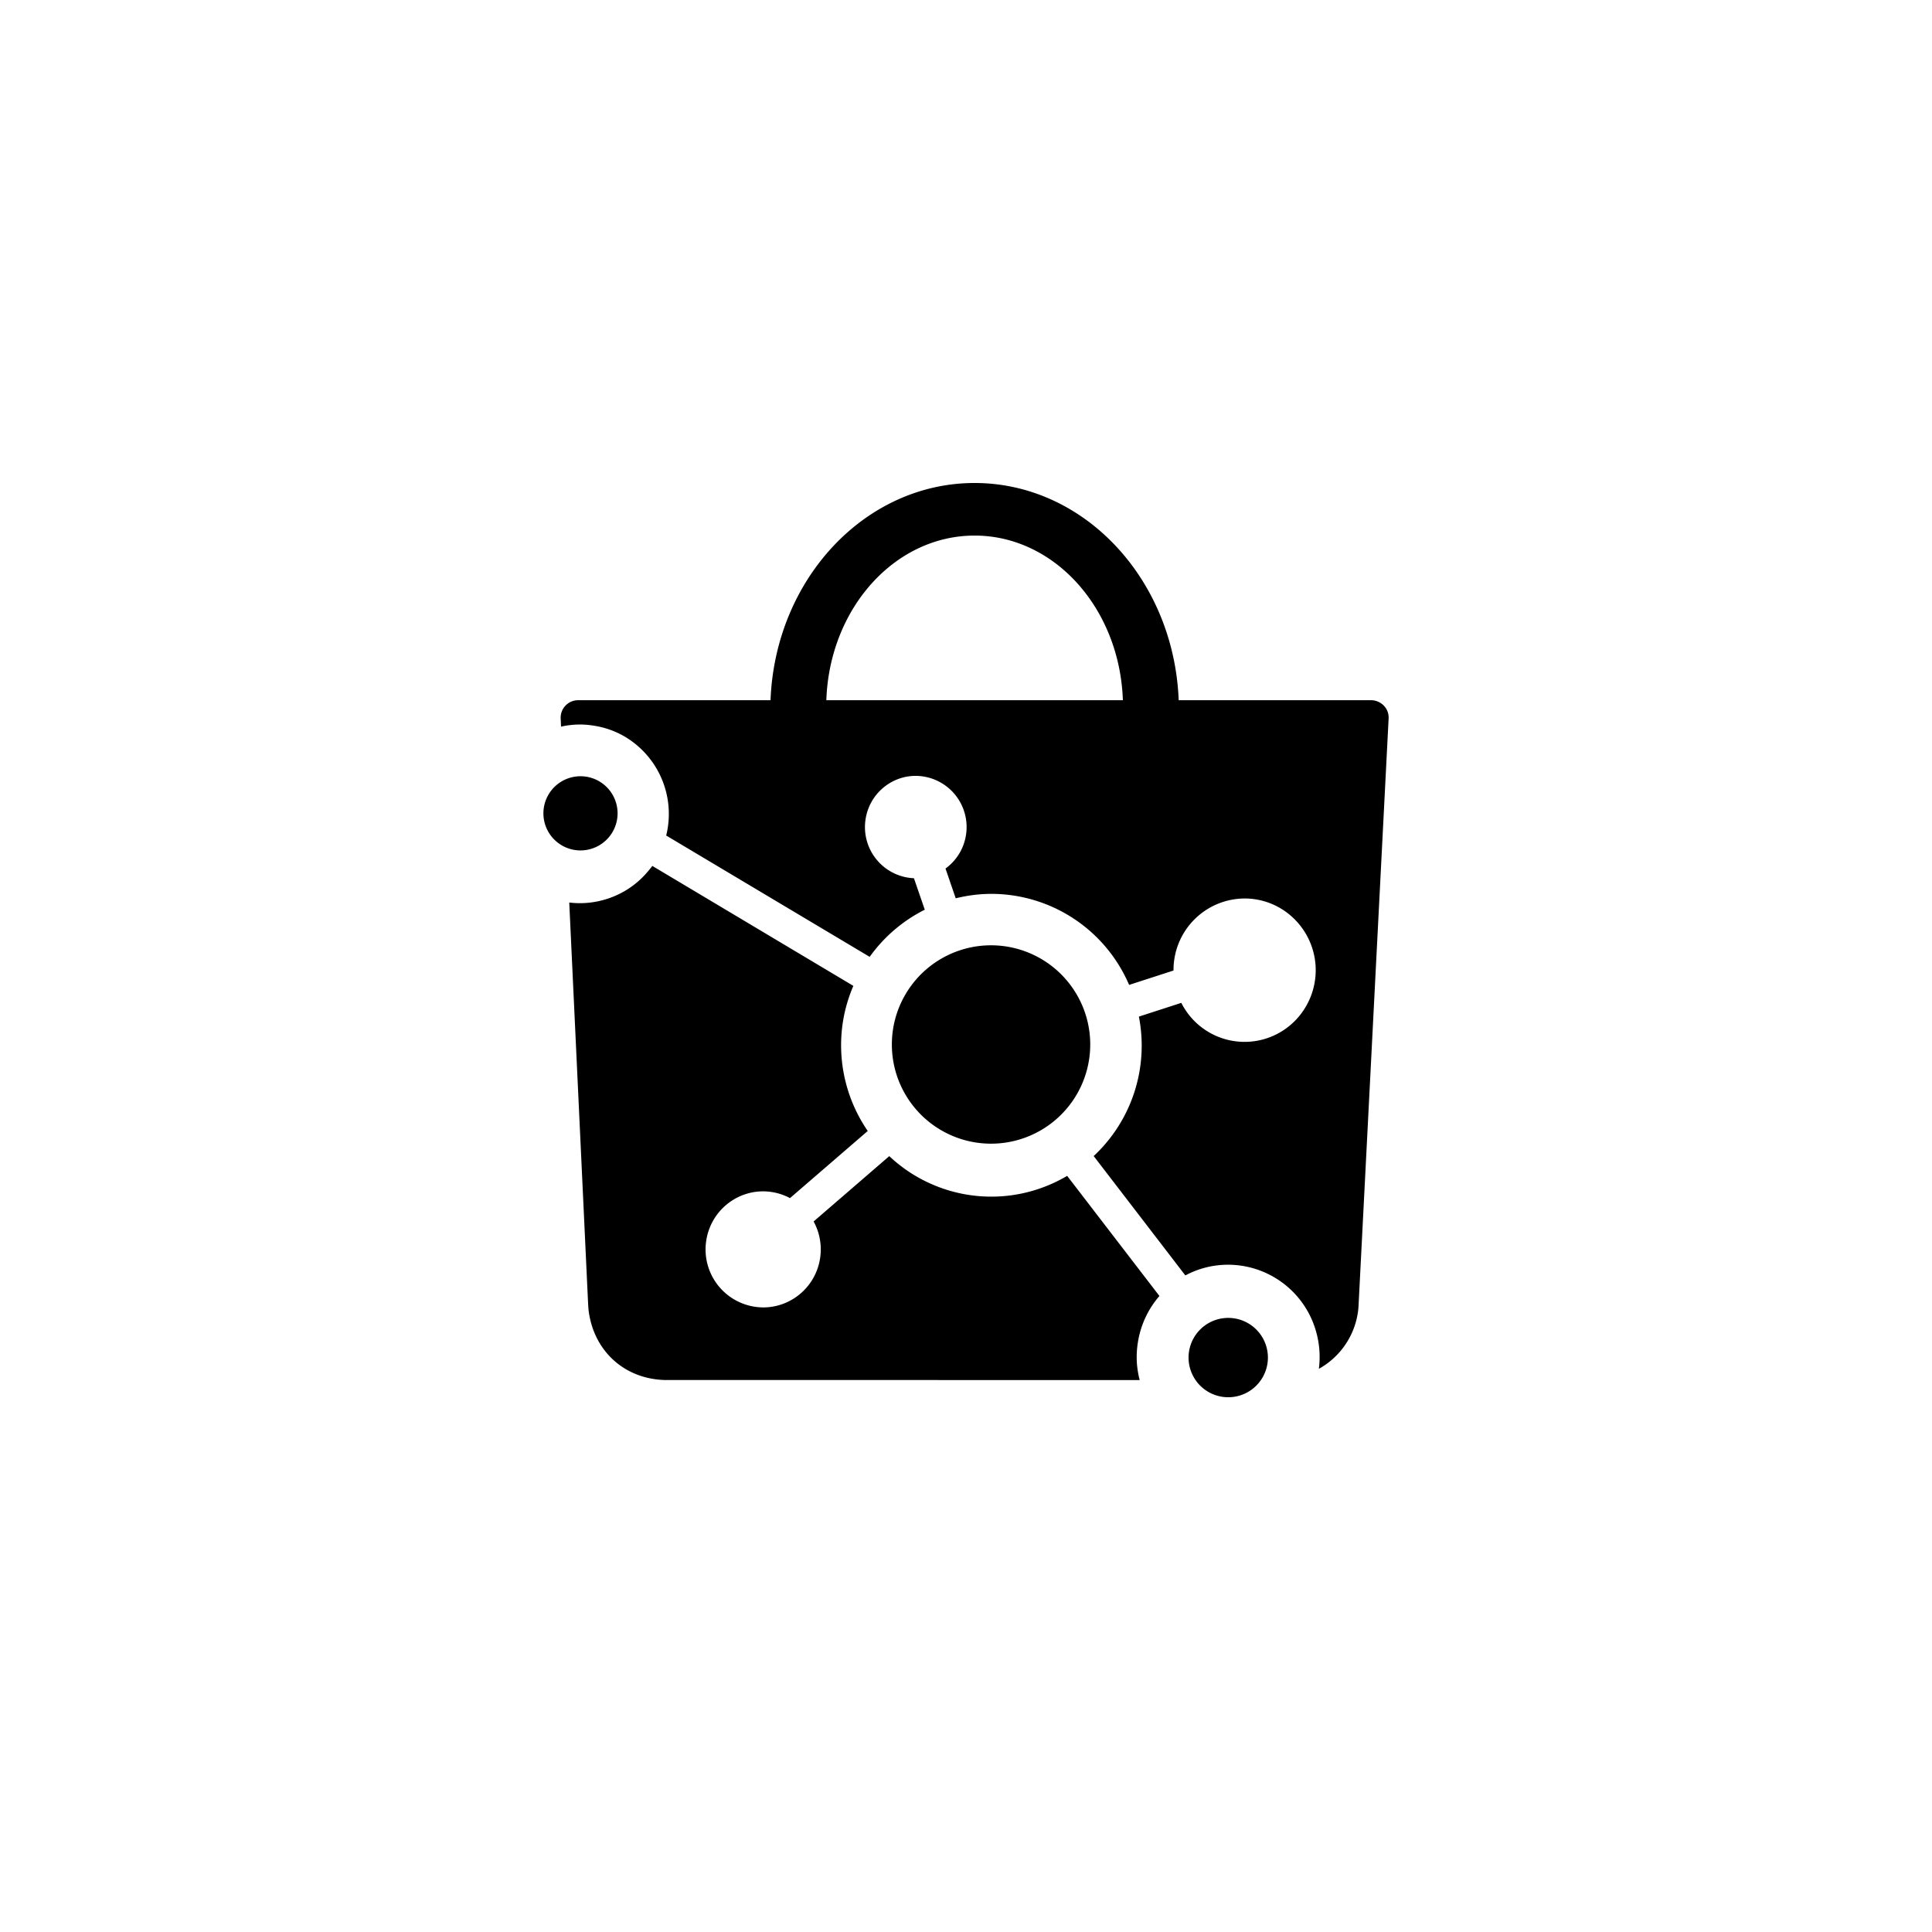 <svg viewBox="0 0 56 56" xmlns="http://www.w3.org/2000/svg"><path fill-rule="evenodd" clip-rule="evenodd" d="M32.547 20.296c-.089-2.653-1.98-4.772-4.298-4.772-2.319 0-4.209 2.12-4.297 4.772h8.595Zm6.827 17.618a2.243 2.243 0 0 1-1.146 1.762 2.69 2.69 0 0 0-.062-1.011 2.654 2.654 0 0 0-2.758-2c-.38.028-.734.135-1.05.304l-2.657-3.46a4.375 4.375 0 0 0 1.31-4.042l1.23-.399a2.052 2.052 0 0 0 3.563.184 2.087 2.087 0 0 0-.606-2.873 2.04 2.04 0 0 0-1.12-.336 2.071 2.071 0 0 0-2.063 2.088l-1.287.417a4.35 4.35 0 0 0-3.984-2.639c-.357 0-.706.046-1.042.129l-.296-.863c.312-.227.537-.575.596-.989a1.483 1.483 0 0 0-1.46-1.697c-.719 0-1.348.531-1.455 1.27a1.483 1.483 0 0 0 1.404 1.697l.314.912a4.377 4.377 0 0 0-1.597 1.367l-5.898-3.517a2.604 2.604 0 0 0-1.211-2.873 2.528 2.528 0 0 0-.882-.31 2.561 2.561 0 0 0-.395-.035c-.19 0-.377.021-.56.062l-.01-.229a.506.506 0 0 1 .503-.537h5.579C22.47 16.793 25.067 14 28.249 14c3.183 0 5.779 2.793 5.916 6.296h5.571c.284 0 .514.223.514.499v.025l-.868 16.95-.008.144Zm-6.42 1.607c.013.166.04.326.08.481L19.25 40c-1.204-.044-2.075-.897-2.195-2.072l-.012-.212L16.5 26.16a2.538 2.538 0 0 0 .964-.067 2.548 2.548 0 0 0 1.294-.809c.051-.06.103-.12.15-.185l5.827 3.477a4.346 4.346 0 0 0-.31 1.09 4.39 4.39 0 0 0 .727 3.116l-2.254 1.946a1.657 1.657 0 0 0-.779-.196c-.816 0-1.529.603-1.65 1.44a1.68 1.68 0 0 0 1.654 1.924c.816 0 1.53-.603 1.65-1.44a1.682 1.682 0 0 0-.19-1.051l2.193-1.894a4.312 4.312 0 0 0 2.963 1.174c.789 0 1.542-.218 2.193-.602l2.675 3.482c-.321.368-.54.826-.622 1.327a2.704 2.704 0 0 0-.031.63ZM16.826 24.65a1.075 1.075 0 1 0 0-2.15 1.075 1.075 0 0 0 0 2.15Zm19.925 14.7a1.15 1.15 0 1 1-2.3 0 1.15 1.15 0 0 1 2.3 0Zm-8.025-6.2a2.875 2.875 0 1 0 0-5.75 2.875 2.875 0 0 0 0 5.75Z" fill="currentColor"></path></svg>